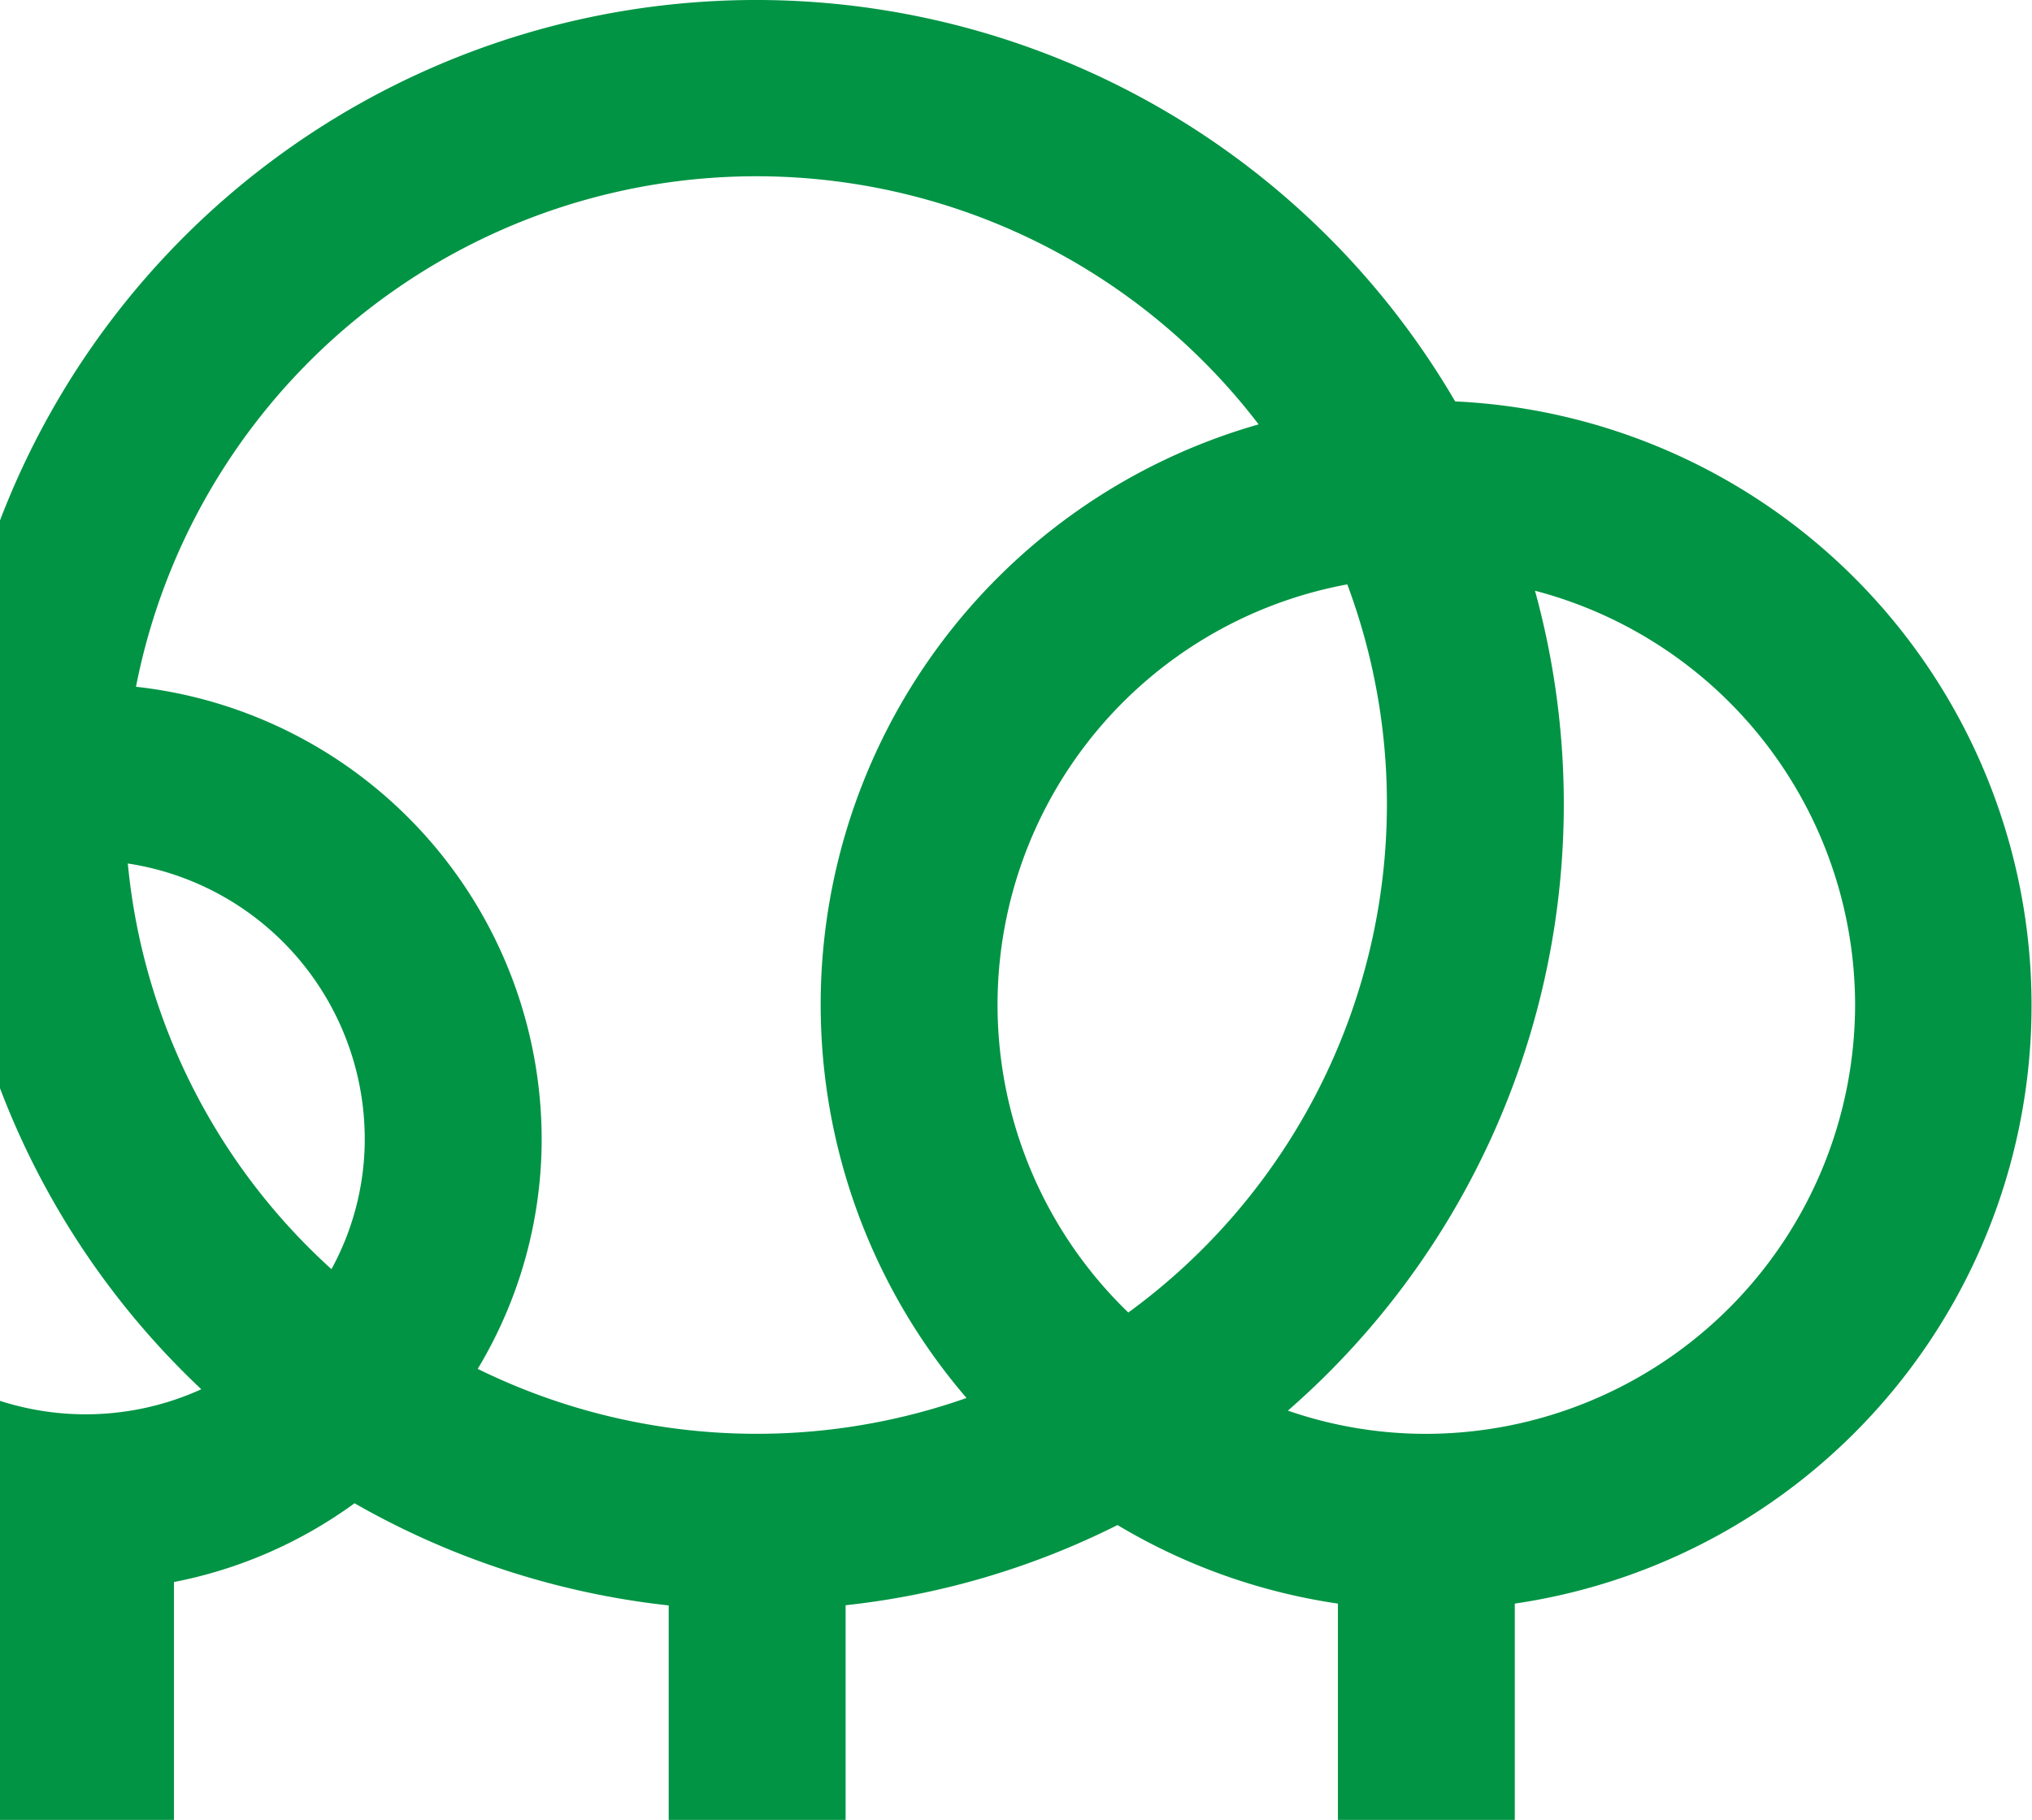 <svg xmlns="http://www.w3.org/2000/svg" width="204.011" height="182.704" viewBox="0 0 204.011 182.704">
  <path id="Intersection_2" data-name="Intersection 2" d="M186.546,0V23.882a45.517,45.517,0,0,0-18.13,7.908,81.346,81.346,0,0,0-31.542-10.258V0H119.113V21.552a80.007,80.007,0,0,0-27.3,8.051,59.983,59.983,0,0,0-22.129-7.887V0H51.928V21.716a60.7,60.7,0,0,0,5.988,120.69,81.268,81.268,0,0,0,146.095-11.949v-57A81.015,81.015,0,0,0,183.8,43.234a28.052,28.052,0,0,1,20.214-1.162V0ZM77.645,140.1a60.571,60.571,0,0,0,29.327-97.742,63.462,63.462,0,0,1,49.077,2.923,44.713,44.713,0,0,0-6.42,23.132,45.751,45.751,0,0,0,40.73,45.346A63.484,63.484,0,0,1,77.645,140.1ZM17.76,81.9A43.148,43.148,0,0,1,60.808,38.758a42.4,42.4,0,0,1,13.9,2.33A80.771,80.771,0,0,0,49.9,123.4,43.047,43.047,0,0,1,17.76,81.9Zm47.006,20.108A63.168,63.168,0,0,1,90.729,50.938a42.919,42.919,0,0,1-21.985,73.1A62.856,62.856,0,0,1,64.766,102.006ZM167.39,68.41a27.231,27.231,0,0,1,3.343-13.119A62.985,62.985,0,0,1,191.18,96.017,27.991,27.991,0,0,1,167.39,68.41Z" transform="translate(204.011 182.704) rotate(180)" fill="#009444"/>
</svg>

